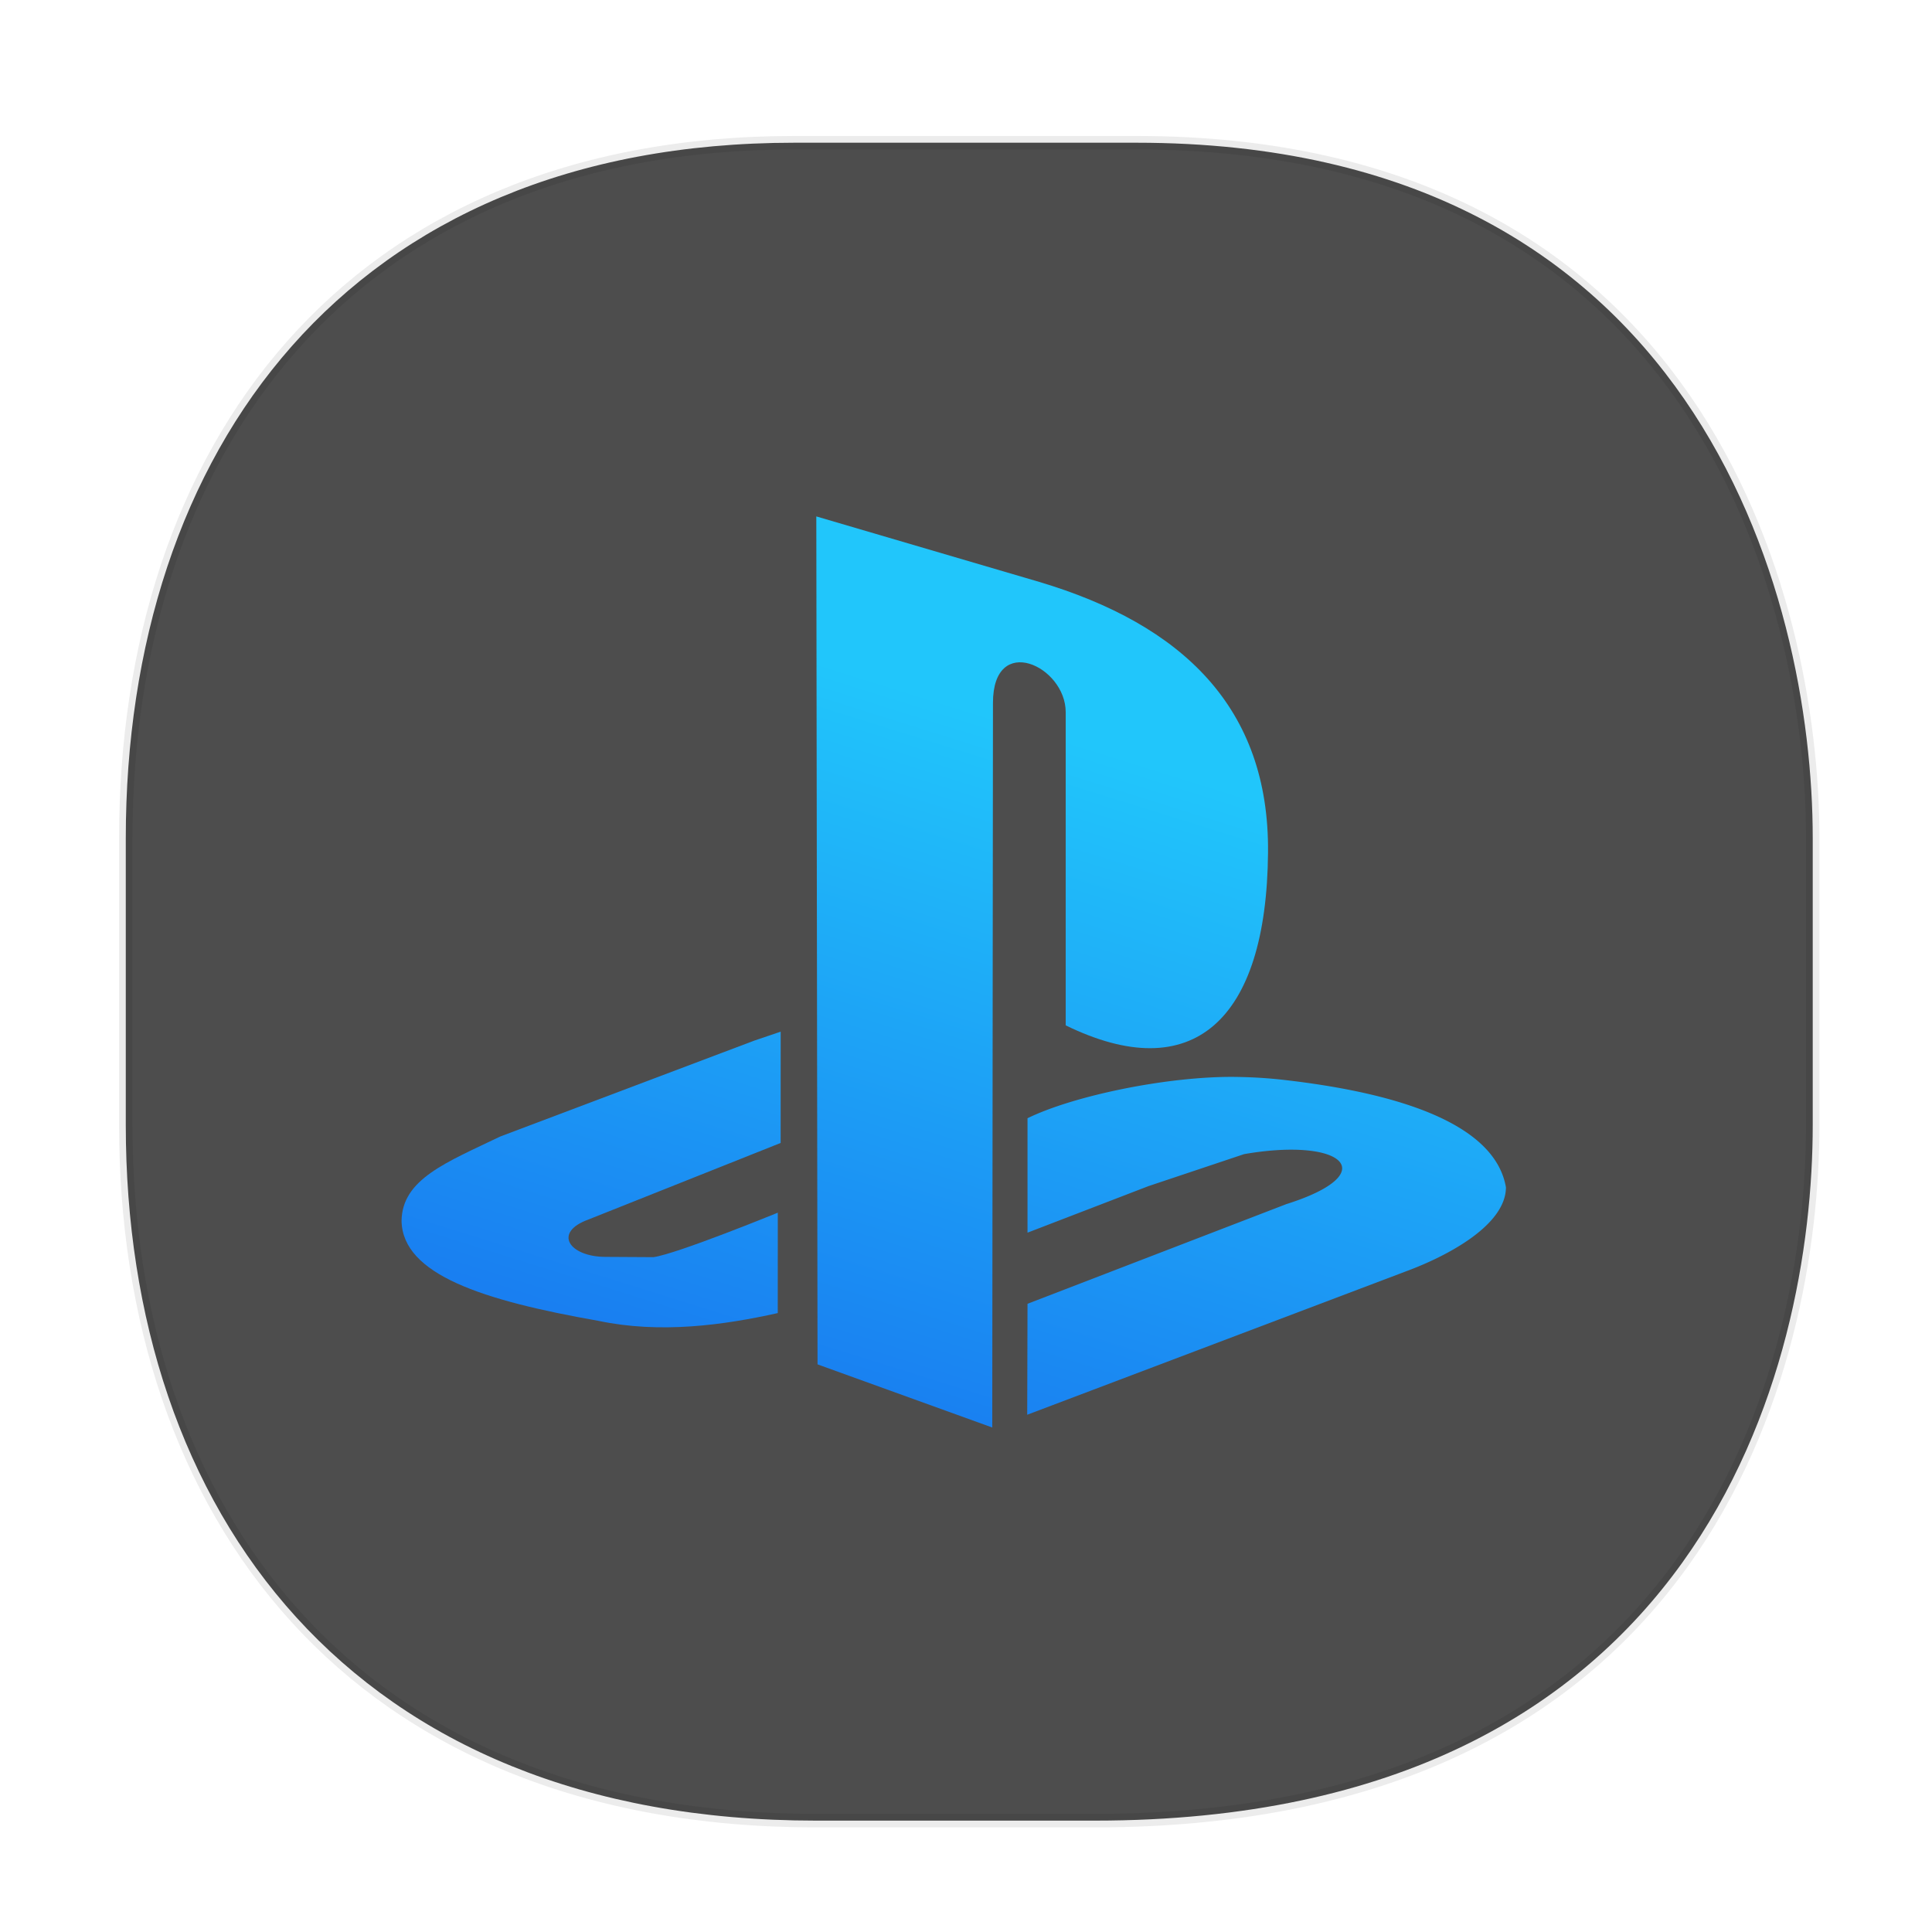 <svg xmlns:osb="http://www.openswatchbook.org/uri/2009/osb" xmlns="http://www.w3.org/2000/svg" xmlns:xlink="http://www.w3.org/1999/xlink" width="48" height="48" version="1.1" id="svg38"><defs id="defs22"><style id="style4511"/><style id="style4511-26"/><style id="style4511-9"/><style id="style4552"/><style id="style4511-2"/><linearGradient osb:paint="solid" id="linearGradient5293"><stop id="stop5295" offset="0" stop-color="#9a89c0" stop-opacity="1"/></linearGradient><linearGradient id="linearGradient4422"><stop id="stop4424" offset="0" stop-color="#197ff1" stop-opacity="1"/><stop id="stop4426" offset="1" stop-color="#21c6fb" stop-opacity="1"/></linearGradient><linearGradient gradientUnits="userSpaceOnUse" y2="818.423" x2="155.064" y1="1035.159" x1="90.72" id="linearGradient4605" xlink:href="#linearGradient4422"/><linearGradient xlink:href="#linearGradient4422" id="linearGradient746" gradientUnits="userSpaceOnUse" x1="90.72" y1="1035.159" x2="155.064" y2="818.423"/><linearGradient xlink:href="#linearGradient4422" id="linearGradient748" gradientUnits="userSpaceOnUse" x1="90.72" y1="1035.159" x2="155.064" y2="818.423"/><linearGradient xlink:href="#linearGradient4422" id="linearGradient750" gradientUnits="userSpaceOnUse" x1="90.72" y1="1035.159" x2="155.064" y2="818.423"/><linearGradient xlink:href="#linearGradient4422" id="linearGradient752" gradientUnits="userSpaceOnUse" x1="90.72" y1="1035.159" x2="155.064" y2="818.423"/></defs><style id="style4485" type="text/css"/><g id="g774" transform="matrix(1 0 0 1.009 0 -.03)" fill-opacity="1"><path id="path4518" d="M19.738 3.544h8.495c13.908 0 16.804 11.146 16.804 17.128v7.06c0 5.906-2.704 17.127-17.836 17.127h-6.93c-11.563 0-17.146-7.639-17.146-17.128v-7.06c0-9.488 5.47-17.127 16.613-17.127z" opacity="1" fill="#4d4d4d" stroke="#000" stroke-width=".333" stroke-linecap="square" stroke-linejoin="bevel" stroke-miterlimit="4" stroke-dasharray="none" stroke-dashoffset="0" stroke-opacity=".078"/><g transform="matrix(.093 0 0 .097 9.734 -66.73)" id="layer1-4" fill="url(#linearGradient4605)"><g transform="translate(-972.12 -72.846) scale(.785)" id="g3244-8" fill="url(#linearGradient752)" fill-opacity="1" fill-rule="evenodd"><path d="M1442.958 1196.842l-.242 234.316-59.46-20.417-.418-274.205 75.897 21.186c48.582 13.786 78.314 40.585 77.83 87.55-.483 54.626-25.865 75.817-68.853 55.841v-101.276c0-14.94-24.754-25.85-24.754-2.994z" id="path7-0-5-9" fill="url(#linearGradient746)"/><path d="M1370.714 1303.152l-8.942 2.881-86.546 31.044c-18.22 8.355-33.437 13.758-33.534 27.37.457 17.231 27.46 25.615 66.998 32.219 21.07 4.223 42.595 1.392 61.026-2.512l.015-32.466s-34.165 13.278-42.295 14.383l-16.439-.09c-12.204-.067-17.887-7.884-5.73-12.075l65.435-24.763.011-35.99z" id="path9-4" fill="url(#linearGradient748)"/><path d="M1524.502 1317.777c-22.722-.075-54.188 6.117-69.787 13.373v37.003l41.132-15.041 32.58-10.358c33.933-5.588 47.424 6.261 14.374 16.165l-88.084 32.232-.107 35.882 128.695-46.3c14.203-4.953 34.177-14.952 34.225-27.242-3.447-19.028-32.07-30.132-76.52-34.839a165.033 165.033 0 0 0-11.973-.788 176.18 176.18 0 0 0-4.537-.088z" id="path9-8-3" fill="url(#linearGradient750)"/></g></g></g></svg>